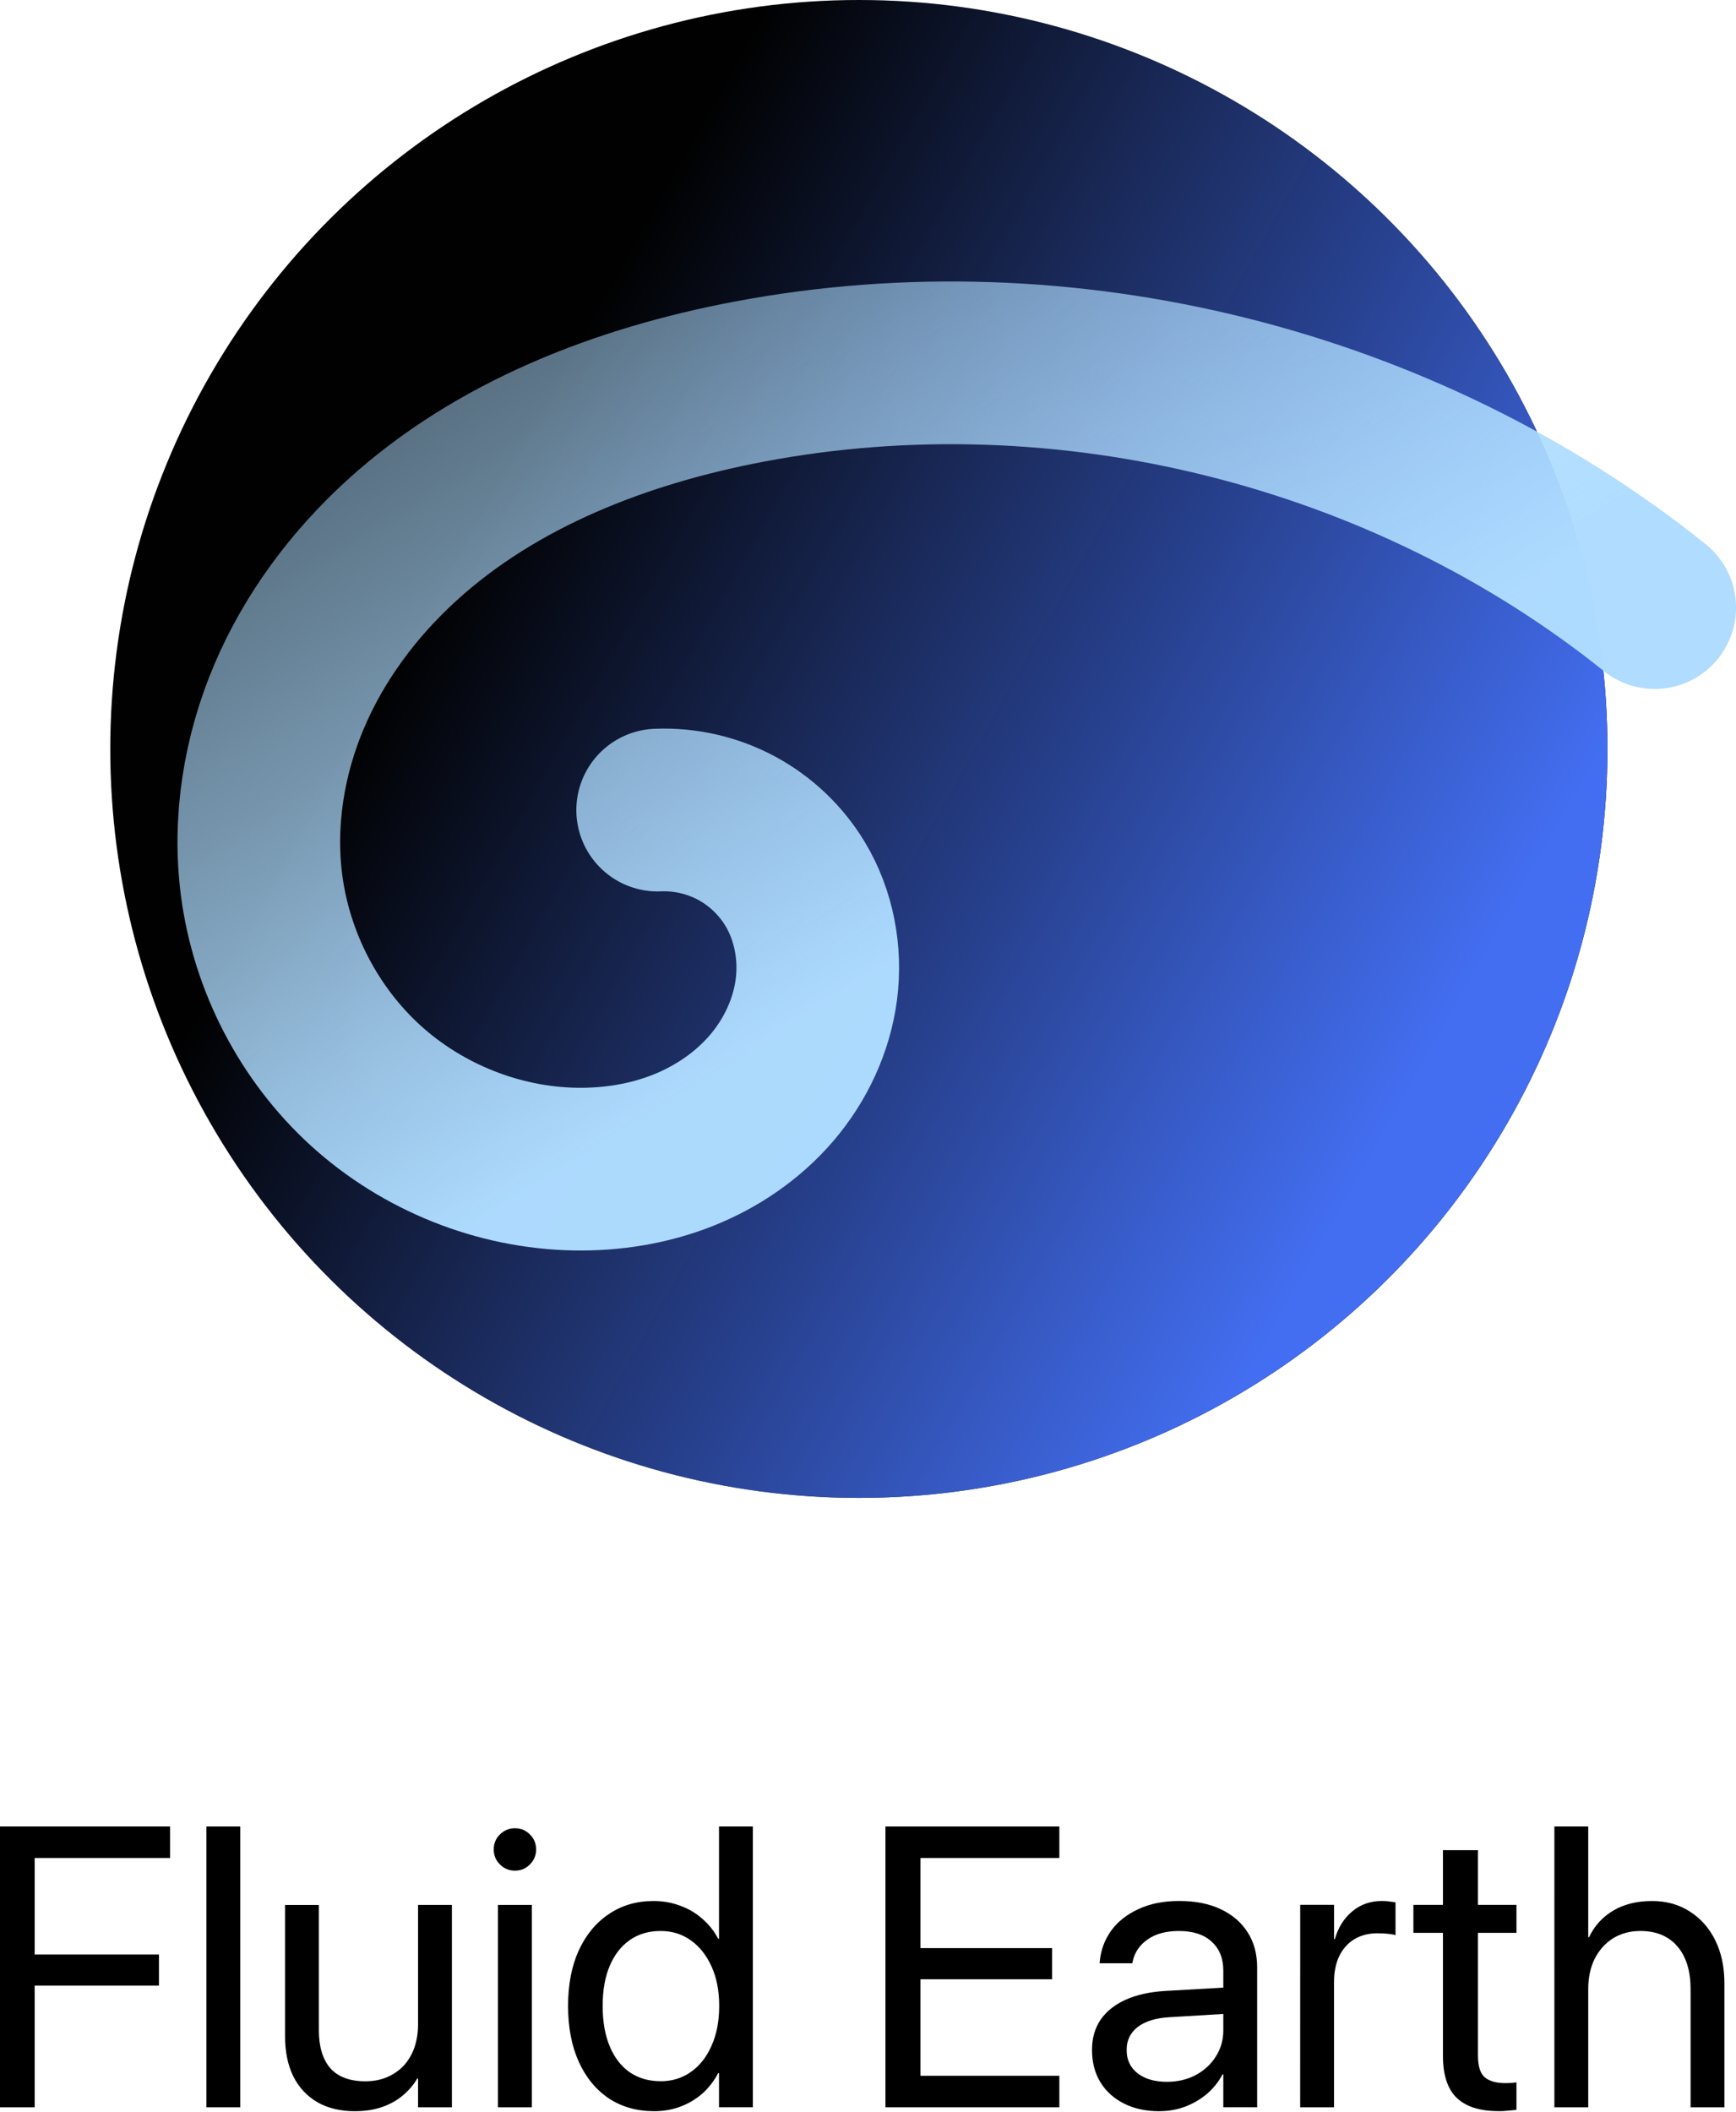 <?xml version="1.0" encoding="UTF-8" standalone="no"?>
<!-- Created with Inkscape (http://www.inkscape.org/) -->

<svg
   width="70.749mm"
   height="86.032mm"
   viewBox="0 0 70.749 86.032"
   version="1.1"
   id="svg5"
   sodipodi:docname="Fluid Earth.svg"
   inkscape:version="1.2.2 (b0a84865, 2022-12-01)"
   xmlns:inkscape="http://www.inkscape.org/namespaces/inkscape"
   xmlns:sodipodi="http://sodipodi.sourceforge.net/DTD/sodipodi-0.dtd"
   xmlns:xlink="http://www.w3.org/1999/xlink"
   xmlns="http://www.w3.org/2000/svg"
   xmlns:svg="http://www.w3.org/2000/svg">
  <sodipodi:namedview
     id="namedview7"
     pagecolor="#ffffff"
     bordercolor="#666666"
     borderopacity="1.0"
     inkscape:pageshadow="2"
     inkscape:pageopacity="0.0"
     inkscape:pagecheckerboard="0"
     inkscape:document-units="mm"
     showgrid="false"
     inkscape:zoom="1.7727627"
     inkscape:cx="111.40803"
     inkscape:cy="210.12401"
     inkscape:window-width="1299"
     inkscape:window-height="895"
     inkscape:window-x="0"
     inkscape:window-y="127"
     inkscape:window-maximized="0"
     inkscape:current-layer="layer1"
     inkscape:snap-bbox="true"
     inkscape:snap-global="false"
     inkscape:showpageshadow="2"
     inkscape:deskcolor="#d1d1d1" />
  <defs
     id="defs2">
    <linearGradient
       inkscape:collect="always"
       id="linearGradient12723">
      <stop
         style="stop-color:#aedcff;stop-opacity:1;"
         offset="0"
         id="stop12719" />
      <stop
         style="stop-color:#aedcff;stop-opacity:0;"
         offset="1"
         id="stop12721" />
    </linearGradient>
    <linearGradient
       inkscape:collect="always"
       id="linearGradient8633">
      <stop
         style="stop-color:#436ef1;stop-opacity:1;"
         offset="0"
         id="stop8629" />
      <stop
         style="stop-color:#436ef1;stop-opacity:0;"
         offset="1"
         id="stop8631" />
    </linearGradient>
    <inkscape:path-effect
       effect="spiro"
       id="path-effect1957"
       is_visible="true"
       lpeversion="1" />
    <linearGradient
       inkscape:collect="always"
       xlink:href="#linearGradient8633"
       id="linearGradient8635"
       x1="-138.324"
       y1="-143.393"
       x2="-91.303"
       y2="-116.816"
       gradientUnits="userSpaceOnUse"
       gradientTransform="matrix(0.828,0,0,0.828,-18.279,-23.028)" />
    <linearGradient
       inkscape:collect="always"
       xlink:href="#linearGradient12723"
       id="linearGradient12725"
       x1="96.576"
       y1="157.065"
       x2="58.324"
       y2="94.428"
       gradientUnits="userSpaceOnUse"
       gradientTransform="matrix(0.828,0,0,0.828,18.008,24.327)" />
  </defs>
  <g
     inkscape:groupmode="layer"
     id="layer3"
     inkscape:label="bg"
     style="display:none"
     transform="translate(-67.365,-111.317)">
    <rect
       style="fill:#01040d;fill-opacity:1;fill-rule:evenodd;stroke:#08385c;stroke-width:8;stroke-linecap:round;stroke-linejoin:round;stroke-miterlimit:4;stroke-dasharray:none;stroke-dashoffset:0;stroke-opacity:1;paint-order:normal"
       id="rect8659"
       width="154.684"
       height="158.806"
       x="27.29"
       y="78.747" />
  </g>
  <g
     inkscape:label="Layer 1"
     inkscape:groupmode="layer"
     id="layer1"
     transform="translate(-67.365,-111.317)">
    <circle
       style="fill:#000000;fill-opacity:0.993;stroke-width:0.219"
       id="path31-7"
       r="30.508"
       cy="102.367"
       cx="-141.825"
       transform="rotate(-90)" />
    <circle
       style="fill:url(#linearGradient8635);fill-opacity:1;stroke-width:0.219"
       id="path31"
       r="30.508"
       cy="-141.825"
       cx="-102.367"
       transform="scale(-1)" />
    <path
       style="fill:none;stroke:url(#linearGradient12725);stroke-width:6.628;stroke-linecap:round;stroke-linejoin:round;stroke-miterlimit:4;stroke-dasharray:none;stroke-dashoffset:0;stroke-opacity:0.988;paint-order:normal"
       d="m 134.801,136.067 c -10.208,-8.188 -24.063,-11.642 -36.92,-9.202 -5.162,0.979 -10.269,2.934 -14.152,6.473 -1.942,1.77 -3.551,3.923 -4.579,6.341 -1.028,2.418 -1.463,5.103 -1.123,7.708 0.406,3.103 1.932,6.052 4.249,8.157 2.317,2.104 5.408,3.343 8.537,3.396 1.491,0.025 2.992,-0.213 4.379,-0.762 1.386,-0.549 2.655,-1.413 3.624,-2.546 0.969,-1.133 1.63,-2.539 1.82,-4.018 0.19,-1.479 -0.102,-3.026 -0.874,-4.302 -0.575,-0.95 -1.409,-1.741 -2.387,-2.265 -0.978,-0.524 -2.099,-0.78 -3.208,-0.732"
       id="path1955"
       inkscape:path-effect="#path-effect1957"
       inkscape:original-d="m 134.80063,136.06727 c -11.54888,-2.59122 -25.54915,-6.43259 -36.919957,-9.20248 -11.370806,-2.76988 -13.236072,13.68108 -19.853765,20.52196 -6.617675,6.84086 8.523811,7.70146 12.786073,11.55253 4.262253,3.85105 5.965844,-7.75241 8.949122,-11.62829 2.983287,-3.87588 -3.730185,-1.99766 -5.594938,-2.99617"
       sodipodi:nodetypes="cssssc" />
    <g
       aria-label="Fluid Earth"
       id="text15688"
       style="font-size:10.583px;font-family:'System Font';-inkscape-font-specification:'System Font, @opsz=96.0';font-variation-settings:'opsz' 96;stroke-width:0.265"
       transform="matrix(1.534,0,0,1.534,-55.906,-91.438)">
      <path
         d="m 80.35,188.132 h 0.93 v -3.23 h 3.302 v -0.827 h -3.302 v -2.563 h 3.597 v -0.837 h -4.527 z"
         id="path15690" />
      <path
         d="m 85.843,188.132 h 0.899 v -7.457 h -0.899 z"
         id="path15692" />
      <path
         d="m 89.791,188.235 q 0.408,0 0.729,-0.114 0.32,-0.114 0.548,-0.31 0.233,-0.196 0.377,-0.444 h 0.021 v 0.765 h 0.899 v -5.374 h -0.899 v 3.163 q 0,0.341 -0.098,0.625 -0.098,0.279 -0.284,0.481 -0.186,0.196 -0.444,0.305 -0.253,0.109 -0.574,0.109 -0.62,0 -0.93,-0.346 -0.305,-0.351 -0.305,-1.008 v -3.328 h -0.899 v 3.488 q 0,0.61 0.217,1.059 0.222,0.444 0.636,0.687 0.419,0.243 1.008,0.243 z"
         id="path15694" />
      <path
         d="m 93.589,188.132 h 0.899 v -5.374 h -0.899 z m 0.45,-6.284 q 0.238,0 0.398,-0.165 0.165,-0.165 0.165,-0.398 0,-0.238 -0.165,-0.398 -0.16,-0.165 -0.398,-0.165 -0.233,0 -0.398,0.165 -0.165,0.16 -0.165,0.398 0,0.233 0.165,0.398 0.165,0.165 0.398,0.165 z"
         id="path15696" />
      <path
         d="m 97.734,188.235 q 0.388,0 0.708,-0.124 0.326,-0.124 0.579,-0.346 0.253,-0.227 0.419,-0.543 h 0.021 v 0.909 h 0.899 v -7.457 h -0.899 v 2.982 h -0.021 q -0.165,-0.31 -0.424,-0.532 -0.258,-0.227 -0.589,-0.346 -0.326,-0.124 -0.708,-0.124 -0.672,0 -1.183,0.346 -0.512,0.341 -0.801,0.966 -0.284,0.625 -0.284,1.473 v 0.005 q 0,0.847 0.284,1.478 0.284,0.625 0.796,0.972 0.517,0.341 1.204,0.341 z m 0.176,-0.796 q -0.475,0 -0.822,-0.238 -0.346,-0.243 -0.532,-0.692 -0.186,-0.45 -0.186,-1.065 v -0.005 q 0,-0.615 0.186,-1.059 0.186,-0.444 0.532,-0.687 0.346,-0.243 0.822,-0.243 0.455,0 0.801,0.248 0.351,0.248 0.553,0.698 0.202,0.444 0.202,1.044 v 0.005 q 0,0.599 -0.202,1.049 -0.196,0.45 -0.548,0.698 -0.351,0.248 -0.806,0.248 z"
         id="path15698" />
      <path
         d="m 103.883,188.132 h 4.62 v -0.837 h -3.69 v -2.563 h 3.498 v -0.827 h -3.498 v -2.393 h 3.69 v -0.837 h -4.62 z"
         id="path15700" />
      <path
         d="m 111.159,188.235 q 0.362,0 0.682,-0.119 0.326,-0.124 0.584,-0.341 0.258,-0.222 0.413,-0.517 h 0.021 v 0.873 h 0.899 v -3.716 q 0,-0.537 -0.253,-0.93 -0.253,-0.398 -0.718,-0.615 -0.46,-0.217 -1.096,-0.217 -0.63,0 -1.09,0.217 -0.46,0.212 -0.723,0.574 -0.258,0.362 -0.3,0.806 l -0.005,0.057 h 0.868 l 0.01,-0.046 q 0.077,-0.362 0.393,-0.584 0.32,-0.227 0.837,-0.227 0.563,0 0.868,0.284 0.31,0.279 0.31,0.77 v 1.586 q 0,0.388 -0.202,0.698 -0.196,0.31 -0.537,0.491 -0.336,0.176 -0.76,0.176 -0.486,0 -0.78,-0.227 -0.289,-0.227 -0.289,-0.615 v -0.01 q 0,-0.377 0.295,-0.605 0.3,-0.227 0.837,-0.258 l 1.886,-0.114 v -0.698 l -1.99,0.114 q -0.615,0.036 -1.054,0.233 -0.434,0.196 -0.667,0.532 -0.227,0.336 -0.227,0.796 v 0.01 q 0,0.486 0.222,0.853 0.227,0.367 0.63,0.568 0.403,0.202 0.935,0.202 z"
         id="path15702" />
      <path
         d="m 114.901,188.132 h 0.899 v -3.318 q 0,-0.408 0.14,-0.698 0.145,-0.295 0.403,-0.45 0.264,-0.155 0.61,-0.155 0.165,0 0.295,0.015 0.134,0.015 0.186,0.036 v -0.873 q -0.052,-0.01 -0.15,-0.021 -0.093,-0.015 -0.212,-0.015 -0.455,0 -0.785,0.274 -0.331,0.274 -0.465,0.739 h -0.021 v -0.91 h -0.899 z"
         id="path15704" />
      <path
         d="m 120.166,188.235 q 0.134,0 0.264,-0.015 0.134,-0.01 0.217,-0.021 v -0.729 q -0.057,0.005 -0.134,0.015 -0.072,0.005 -0.155,0.005 -0.362,0 -0.548,-0.15 -0.186,-0.155 -0.186,-0.584 v -3.256 h 1.023 v -0.744 h -1.023 v -1.452 h -0.93 v 1.452 h -0.785 v 0.744 h 0.785 v 3.261 q 0,0.77 0.367,1.121 0.367,0.351 1.106,0.351 z"
         id="path15706" />
      <path
         d="m 121.655,188.132 h 0.899 v -3.137 q 0,-0.46 0.171,-0.806 0.176,-0.346 0.486,-0.543 0.315,-0.196 0.729,-0.196 0.63,0 0.982,0.408 0.351,0.408 0.351,1.137 v 3.137 h 0.899 V 184.84 q 0,-0.651 -0.243,-1.142 -0.243,-0.491 -0.677,-0.765 -0.429,-0.279 -1.003,-0.279 -0.599,0 -1.028,0.253 -0.429,0.253 -0.646,0.708 h -0.021 v -2.94 h -0.899 z"
         id="path15708" />
    </g>
  </g>
</svg>
